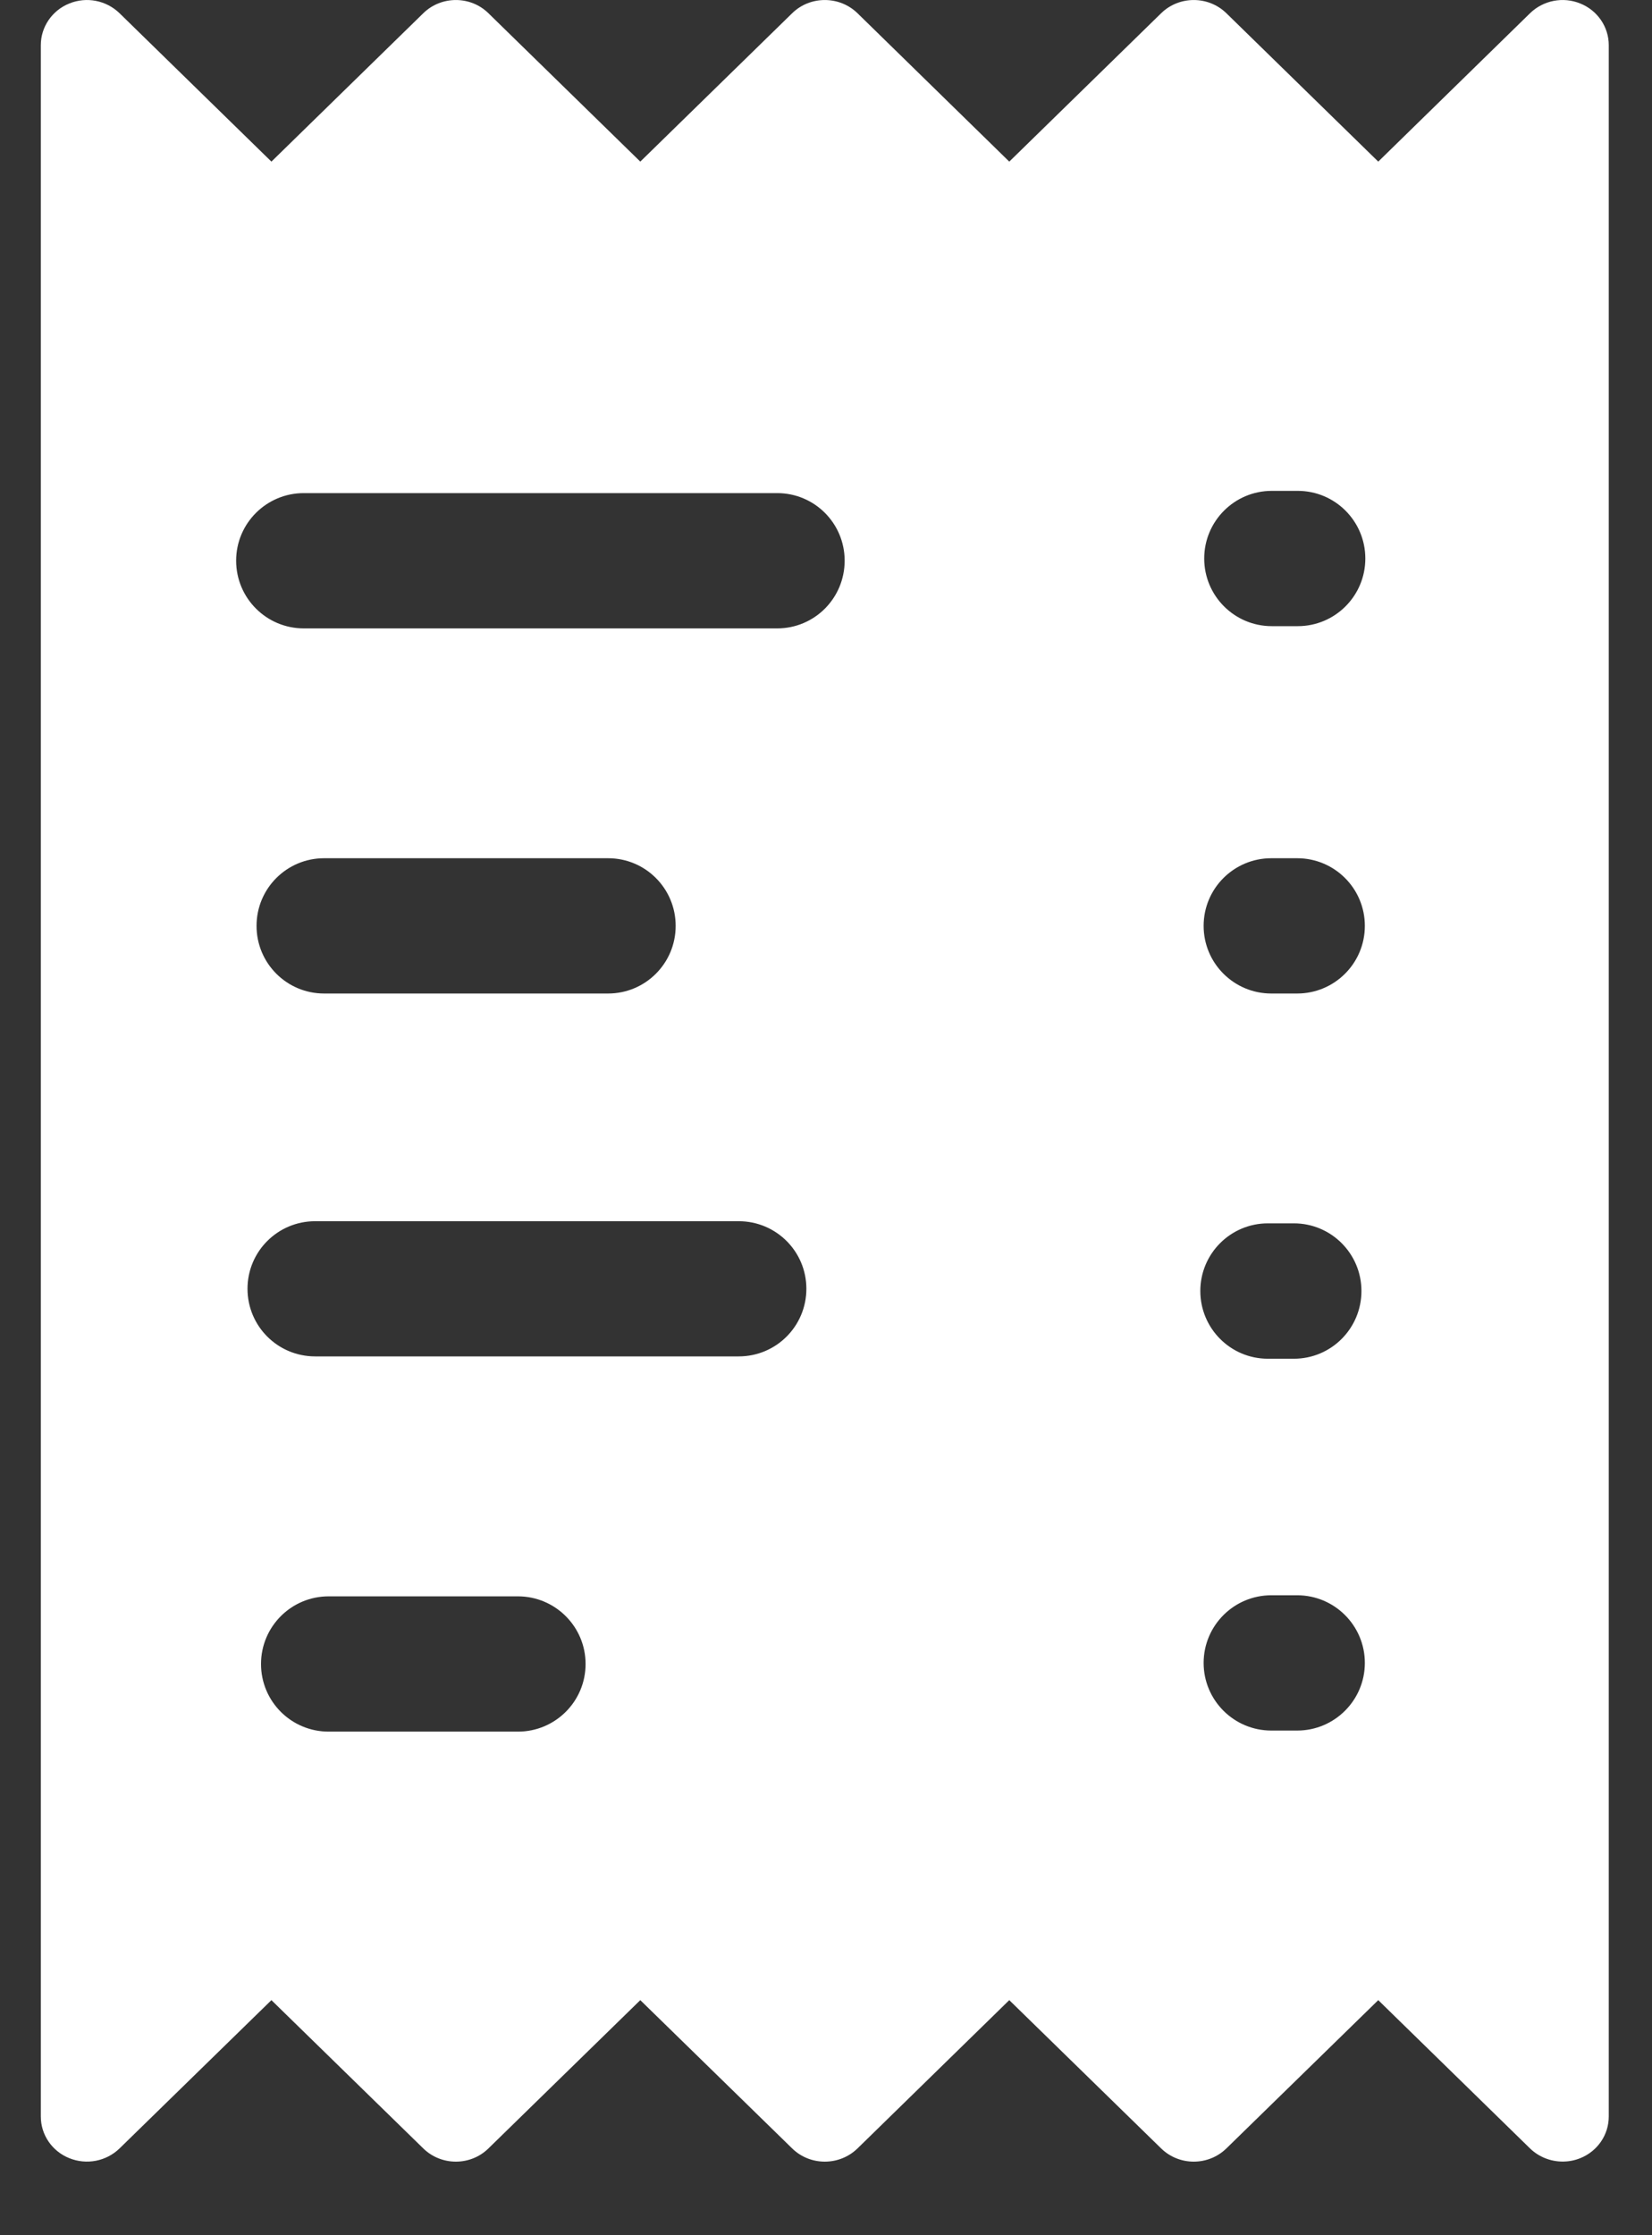 <?xml version="1.0" encoding="UTF-8" standalone="no"?>
<svg width="17px" height="23px" viewBox="0 0 17 23" version="1.1" xmlns="http://www.w3.org/2000/svg" xmlns:xlink="http://www.w3.org/1999/xlink" xmlns:sketch="http://www.bohemiancoding.com/sketch/ns">
    <rect x="0" y="0" width="17" height="23" fill="#333333" stroke="none"/>
    <!-- Generator: Sketch 3.4.2 (15855) - http://www.bohemiancoding.com/sketch -->
    <title>Receipt Icon</title>
    <desc>Created with Sketch.</desc>
    <defs></defs>
    <g id="How-it-Works---Desktop-Illustrative" stroke="none" stroke-width="1" fill="none" fill-rule="evenodd" sketch:type="MSPage">
        <g id="How-it-Works-2" sketch:type="MSArtboardGroup" transform="translate(-610, -908)" fill="#FFFFFF">
            <g id="Sub-Nav" sketch:type="MSLayerGroup" transform="translate(-38, 879)">
                <g id="Icons" transform="translate(71, 23)" sketch:type="MSShapeGroup">
                    <path d="M593.262,6.036 C593.084,5.963 592.881,6.004 592.745,6.136 L591.183,7.663 L589.62,6.136 C589.434,5.955 589.135,5.955 588.949,6.136 L587.386,7.663 L585.824,6.136 C585.638,5.955 585.337,5.955 585.152,6.136 L583.589,7.663 L582.026,6.136 C581.842,5.955 581.541,5.955 581.356,6.136 L579.793,7.663 L578.23,6.136 C578.094,6.004 577.891,5.963 577.713,6.036 C577.536,6.107 577.42,6.277 577.42,6.464 L577.42,27.779 C577.42,27.967 577.536,28.136 577.713,28.207 C577.891,28.279 578.094,28.239 578.23,28.107 L579.793,26.581 L581.356,28.107 C581.541,28.288 581.842,28.288 582.026,28.107 L583.589,26.581 L585.152,28.107 C585.337,28.288 585.638,28.288 585.824,28.107 L587.386,26.581 L588.949,28.107 C589.135,28.288 589.434,28.288 589.62,28.107 L591.183,26.581 L592.745,28.107 C592.836,28.195 592.957,28.242 593.081,28.242 C593.142,28.242 593.203,28.231 593.262,28.207 C593.439,28.136 593.555,27.967 593.555,27.779 L593.555,6.464 C593.555,6.277 593.439,6.107 593.262,6.036 L593.262,6.036 Z M582.33,23.818 L580.382,23.818 C579.997,23.818 579.686,23.507 579.686,23.122 C579.686,22.738 579.997,22.426 580.382,22.426 L582.33,22.426 C582.714,22.426 583.026,22.738 583.026,23.122 C583.026,23.507 582.714,23.818 582.33,23.818 L582.33,23.818 Z M584.602,19.957 L580.243,19.957 C579.858,19.957 579.547,19.646 579.547,19.261 C579.547,18.877 579.858,18.566 580.243,18.566 L584.602,18.566 C584.987,18.566 585.298,18.877 585.298,19.261 C585.298,19.646 584.987,19.957 584.602,19.957 L584.602,19.957 Z M579.64,15.527 C579.64,15.142 579.951,14.831 580.335,14.831 L583.258,14.831 C583.642,14.831 583.953,15.142 583.953,15.527 C583.953,15.912 583.642,16.223 583.258,16.223 L580.335,16.223 C579.951,16.223 579.64,15.912 579.64,15.527 L579.64,15.527 Z M584.998,12.466 L580.126,12.466 C579.742,12.466 579.43,12.155 579.43,11.769 C579.43,11.385 579.742,11.074 580.126,11.074 L584.998,11.074 C585.382,11.074 585.692,11.385 585.692,11.769 C585.692,12.155 585.382,12.466 584.998,12.466 L584.998,12.466 Z M590.349,23.807 L590.082,23.807 C589.698,23.807 589.386,23.495 589.386,23.111 C589.386,22.727 589.698,22.415 590.082,22.415 L590.349,22.415 C590.733,22.415 591.045,22.727 591.045,23.111 C591.045,23.495 590.733,23.807 590.349,23.807 L590.349,23.807 Z M589.352,19.284 C589.352,18.9 589.663,18.588 590.047,18.588 L590.315,18.588 C590.699,18.588 591.01,18.9 591.01,19.284 C591.01,19.669 590.699,19.981 590.315,19.981 L590.047,19.981 C589.663,19.981 589.352,19.669 589.352,19.284 L589.352,19.284 Z M590.349,16.223 L590.082,16.223 C589.698,16.223 589.386,15.912 589.386,15.527 C589.386,15.142 589.698,14.831 590.082,14.831 L590.349,14.831 C590.733,14.831 591.045,15.142 591.045,15.527 C591.045,15.912 590.733,16.223 590.349,16.223 L590.349,16.223 Z M590.355,12.443 L590.087,12.443 C589.703,12.443 589.392,12.131 589.392,11.747 C589.392,11.363 589.703,11.051 590.087,11.051 L590.355,11.051 C590.739,11.051 591.05,11.363 591.05,11.747 C591.05,12.131 590.739,12.443 590.355,12.443 L590.355,12.443 Z" id="Receipt-Icon"></path>
                </g>
            </g>
        </g>
    </g>
</svg>

